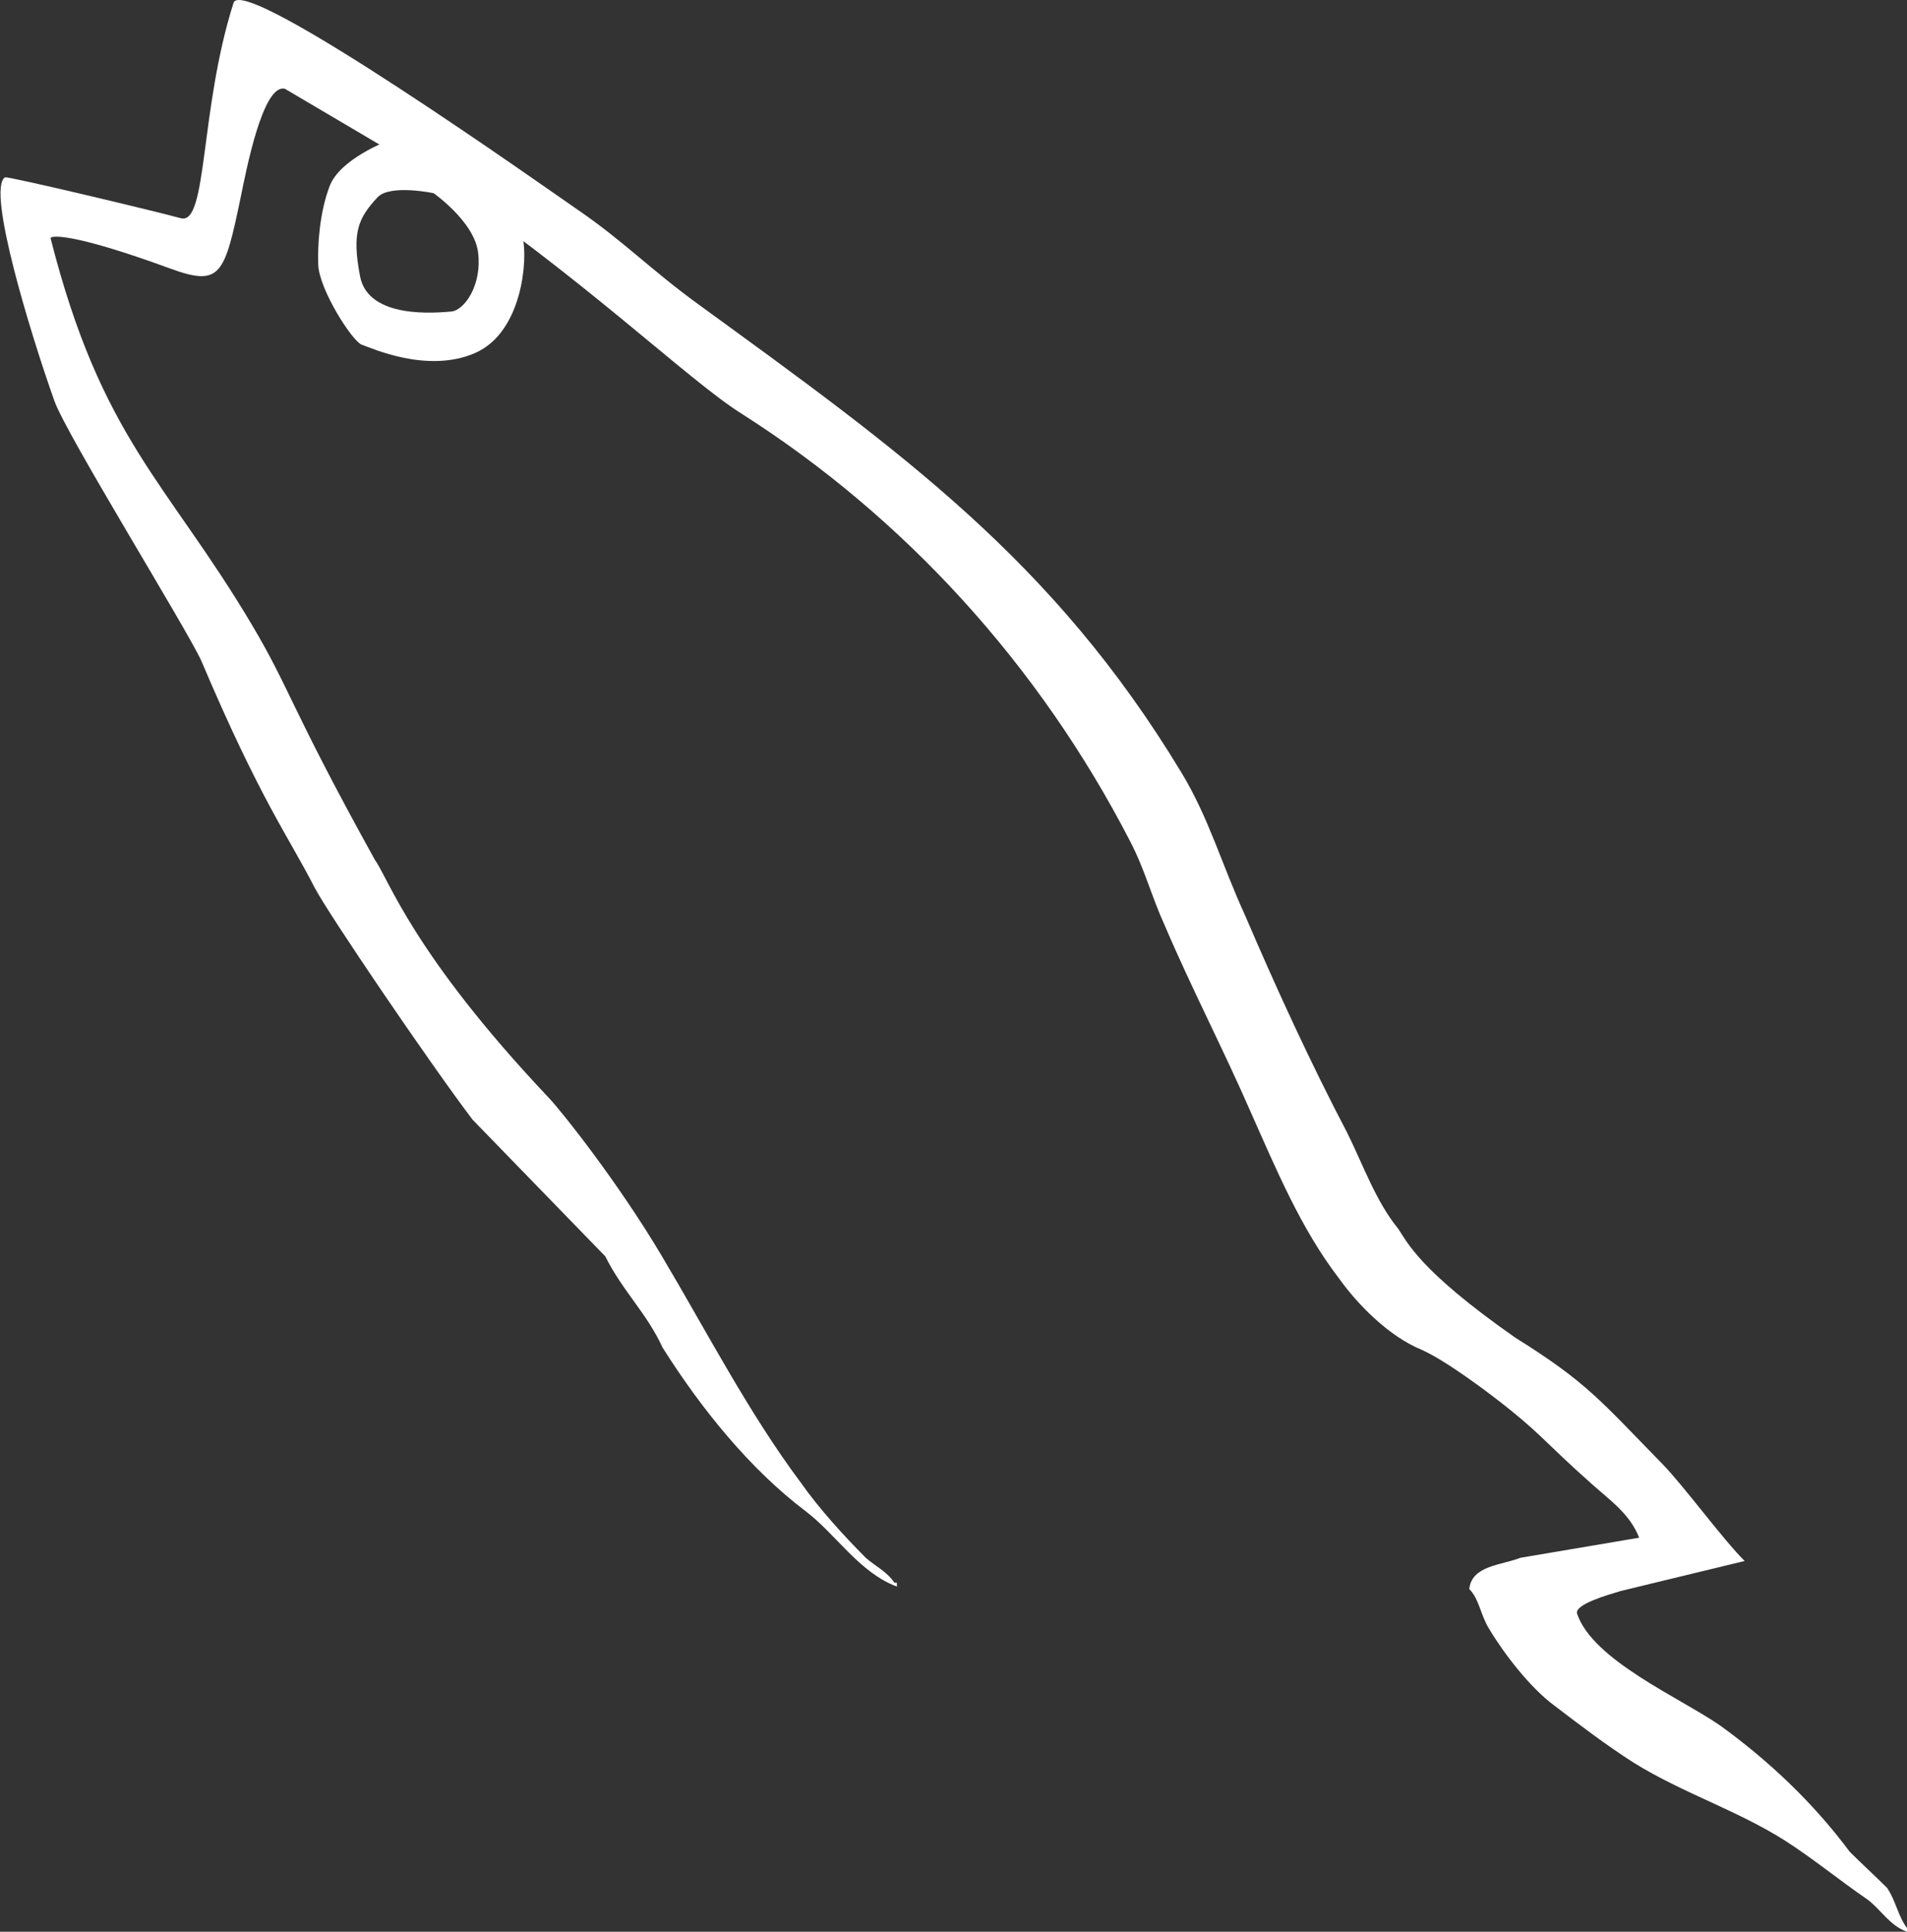 <?xml version="1.0" encoding="UTF-8"?>
<!DOCTYPE svg PUBLIC "-//W3C//DTD SVG 1.1//EN" "http://www.w3.org/Graphics/SVG/1.1/DTD/svg11.dtd">
<svg version="1.1" xmlns="http://www.w3.org/2000/svg" xmlns:xlink="http://www.w3.org/1999/xlink" x="0" y="0" width="165.326" height="167.419" viewBox="0, 0, 165.326, 167.419">
  <rect x="0" y="0" width="165.326" height="167.419" fill="#333333" stroke="none"/>
  <g id="shishamo-nav-logo-4" transform="translate(0, -0)">
    <path d="M131.812,135.01 C130.19,135.659 127.598,135.659 127.377,137.719 C128.248,138.585 128.351,139.993 129.114,141.191 C130.407,143.358 132.673,146.281 134.731,147.802 C137.002,149.537 139.273,151.265 141.654,152.783 C145.867,155.395 150.626,156.906 154.728,159.509 C157.114,161.025 159.484,162.974 161.87,164.605 C163.055,165.471 163.806,166.883 165.326,167.419 L165.326,167.091 C164.564,166.118 164.351,164.709 163.598,163.618 C162.519,162.543 161.436,161.561 160.353,160.482 C157.216,156.255 153.319,152.573 149.113,149.537 C145.65,147.146 138.067,143.879 136.727,139.859 C136.458,139.052 139.43,138.212 140.535,137.881 L151.251,135.287 C149.295,133.34 146.002,128.799 144.072,126.828 C138.767,121.413 137.617,119.83 131.348,115.921 C122.929,110.025 121.978,107.586 121.218,106.496 C119.271,104.112 118.186,100.973 116.783,98.15 C113.651,92.195 110.618,85.585 107.92,79.287 C105.976,75.063 104.786,70.838 102.407,66.933 C91.266,48.502 78.019,39.086 60.568,26.393 C56.318,23.303 54.108,20.931 50.01,18.127 C47.773,16.597 21.075,-2.355 20.247,0.245 C17.279,9.574 22.239,26.706 1.501,14.919 C0.987,14.628 0.514,14.267 0.318,14.919 C-1.118,19.708 2.655,28.962 4.721,34.762 C5.759,37.676 16.152,54.436 17.443,57.25 C22.578,69.349 24.992,72.463 27.267,76.91 C28.452,79.186 37.249,92.136 40.971,97.042 L52.475,108.885 C53.988,111.916 56.041,113.753 57.445,116.798 C60.801,122.104 64.998,127.31 69.867,130.992 C72.454,132.951 74.51,136.305 77.753,137.501 L77.753,137.174 L77.541,137.174 C76.889,136.201 75.919,135.764 75.053,135.009 C73.108,133.056 70.951,130.671 69.431,128.504 C64.892,122.436 61.313,115.475 57.327,108.775 C53.581,102.48 48.761,96.399 47.601,95.171 C35.772,82.66 33.699,76.174 32.512,74.541 C25.132,61.222 25.195,59.79 21.777,54.046 C14.488,41.795 8.009,30.105 5.394,21.962 C5.17,21.266 7.257,22.409 9.839,22.957 C15.539,24.165 19.362,20.838 21.481,16.442 C22.35,14.637 22.774,7.156 24.716,7.703 L37.329,15.143 C50.606,24.094 59.593,32.895 64.245,35.823 C78.402,44.82 90.079,57.614 97.967,72.896 C99.267,75.385 99.813,77.664 101,80.261 C103.271,85.583 106.084,91.003 108.35,96.201 C110.618,101.296 112.785,106.495 116.033,110.728 C117.65,113.001 120.359,115.804 123.279,116.997 C125.436,117.97 129.144,120.752 130.92,122.186 C133.793,124.507 134.235,125.281 138.104,128.707 C139.721,130.14 141.309,131.249 142.106,133.27" fill="#9CC6EF" display="none"/>
    <path d="M131.812,135.01 C130.19,135.659 127.598,135.659 127.377,137.719 C128.248,138.585 128.351,139.993 129.114,141.191 C130.407,143.358 132.673,146.281 134.731,147.802 C137.002,149.537 139.273,151.265 141.654,152.783 C145.867,155.395 150.626,156.906 154.728,159.509 C157.114,161.025 159.484,162.974 161.87,164.605 C163.055,165.471 163.806,166.883 165.326,167.419 L165.326,167.091 C164.564,166.118 164.351,164.709 163.598,163.618 C162.519,162.543 161.436,161.561 160.353,160.482 C157.216,156.255 153.319,152.573 149.113,149.537 C145.65,147.146 138.067,143.879 136.727,139.859 C136.458,139.052 139.43,138.212 140.535,137.881 L151.251,135.287 C149.295,133.34 146.002,128.799 144.072,126.828 C138.767,121.413 137.617,119.83 131.348,115.921 C122.929,110.025 121.978,107.586 121.218,106.496 C119.271,104.112 118.186,100.973 116.783,98.15 C113.651,92.195 110.618,85.585 107.92,79.287 C105.976,75.063 104.786,70.838 102.407,66.933 C91.266,48.502 78.019,39.086 60.568,26.393 C56.318,23.303 54.108,20.931 50.01,18.127 C47.773,16.597 21.075,-2.355 20.247,0.245 C17.279,9.574 22.239,26.706 1.501,14.919 C0.987,14.628 0.514,14.267 0.318,14.919 C-1.118,19.708 2.655,28.962 4.721,34.762 C5.759,37.676 16.152,54.436 17.443,57.25 C22.578,69.349 24.992,72.463 27.267,76.91 C28.452,79.186 37.249,92.136 40.971,97.042 L52.475,108.885 C53.988,111.916 56.041,113.753 57.445,116.798 C60.801,122.104 64.998,127.31 69.867,130.992 C72.454,132.951 74.51,136.305 77.753,137.501 L77.753,137.174 L77.541,137.174 C76.889,136.201 75.919,135.764 75.053,135.009 C73.108,133.056 70.951,130.671 69.431,128.504 C64.892,122.436 61.313,115.475 57.327,108.775 C53.581,102.48 48.761,96.399 47.601,95.171 C35.772,82.66 33.699,76.174 32.512,74.541 C25.132,61.222 25.195,59.79 21.777,54.046 C14.488,41.795 8.009,30.105 5.394,21.962 C5.17,21.266 7.257,22.409 9.839,22.957 C15.539,24.165 19.362,20.838 21.481,16.442 C22.35,14.637 22.774,7.156 24.716,7.703 L37.329,15.143 C50.606,24.094 59.593,32.895 64.245,35.823 C78.402,44.82 90.079,57.614 97.967,72.896 C99.267,75.385 99.813,77.664 101,80.261 C103.271,85.583 106.084,91.003 108.35,96.201 C110.618,101.296 112.785,106.495 116.033,110.728 C117.65,113.001 120.359,115.804 123.279,116.997 C125.436,117.97 129.144,120.752 130.92,122.186 C133.793,124.507 134.235,125.281 138.104,128.707 C139.721,130.14 141.309,131.249 142.106,133.27" fill="#9CC6EF" display="none"/>
    <path d="M131.812,135.01 C130.19,135.659 127.598,135.659 127.377,137.719 C128.248,138.585 128.351,139.993 129.114,141.191 C130.407,143.358 132.673,146.281 134.731,147.802 C137.002,149.537 139.273,151.265 141.654,152.783 C145.867,155.395 150.626,156.906 154.728,159.509 C157.114,161.025 159.484,162.974 161.87,164.605 C163.055,165.471 163.806,166.883 165.326,167.419 L165.326,167.091 C164.564,166.118 164.351,164.709 163.598,163.618 C162.519,162.543 161.436,161.561 160.353,160.482 C157.216,156.255 153.319,152.573 149.113,149.537 C145.65,147.146 138.067,143.879 136.727,139.859 C136.458,139.052 139.43,138.212 140.535,137.881 L151.251,135.287 C149.295,133.34 146.002,128.799 144.072,126.828 C138.767,121.413 137.617,119.83 131.348,115.921 C122.929,110.025 121.978,107.586 121.218,106.496 C119.271,104.112 118.186,100.973 116.783,98.15 C113.651,92.195 110.618,85.585 107.92,79.287 C105.976,75.063 104.786,70.838 102.407,66.933 C91.266,48.502 78.019,39.086 60.568,26.393 C56.318,23.303 54.108,20.931 50.01,18.127 C47.773,16.597 21.075,-2.355 20.247,0.245 C17.279,9.574 22.239,26.706 1.501,14.919 C0.987,14.628 0.514,14.267 0.318,14.919 C-1.118,19.708 2.655,28.962 4.721,34.762 C5.759,37.676 16.152,54.436 17.443,57.25 C22.578,69.349 24.992,72.463 27.267,76.91 C28.452,79.186 37.249,92.136 40.971,97.042 L52.475,108.885 C53.988,111.916 56.041,113.753 57.445,116.798 C60.801,122.104 64.998,127.31 69.867,130.992 C72.454,132.951 74.51,136.305 77.753,137.501 L77.753,137.174 L77.541,137.174 C76.889,136.201 75.919,135.764 75.053,135.009 C73.108,133.056 70.951,130.671 69.431,128.504 C64.892,122.436 61.313,115.475 57.327,108.775 C53.581,102.48 48.761,96.399 47.601,95.171 C35.772,82.66 33.699,76.174 32.512,74.541 C25.132,61.222 25.195,59.79 21.777,54.046 C14.488,41.795 8.009,30.105 5.394,21.962 C5.17,21.266 7.257,22.409 9.839,22.957 C15.539,24.165 19.362,20.838 21.481,16.442 C22.35,14.637 22.774,7.156 24.716,7.703 L37.329,15.143 C50.606,24.094 59.593,32.895 64.245,35.823 C78.402,44.82 90.079,57.614 97.967,72.896 C99.267,75.385 99.813,77.664 101,80.261 C103.271,85.583 106.084,91.003 108.35,96.201 C110.618,101.296 112.785,106.495 116.033,110.728 C117.65,113.001 120.359,115.804 123.279,116.997 C125.436,117.97 129.144,120.752 130.92,122.186 C133.793,124.507 134.235,125.281 138.104,128.707 C139.721,130.14 141.309,131.249 142.106,133.27" fill="#9CC6EF" display="none"/>
    <path d="M131.812,135.01 C130.19,135.659 127.598,135.659 127.377,137.719 C128.248,138.585 128.351,139.993 129.114,141.191 C130.407,143.358 132.673,146.281 134.731,147.802 C137.002,149.537 139.273,151.265 141.654,152.783 C145.867,155.395 150.626,156.906 154.728,159.509 C157.114,161.025 159.484,162.974 161.87,164.605 C163.055,165.471 163.806,166.883 165.326,167.419 L165.326,167.091 C164.564,166.118 164.351,164.709 163.598,163.618 C162.519,162.543 161.436,161.561 160.353,160.482 C157.216,156.255 153.319,152.573 149.113,149.537 C145.65,147.146 138.067,143.879 136.727,139.859 C136.458,139.052 139.43,138.212 140.535,137.881 L151.251,135.287 C149.295,133.34 146.002,128.799 144.072,126.828 C138.767,121.413 137.617,119.83 131.348,115.921 C122.929,110.025 121.978,107.586 121.218,106.496 C119.271,104.112 118.186,100.973 116.783,98.15 C113.651,92.195 110.618,85.585 107.92,79.287 C105.976,75.063 104.786,70.838 102.407,66.933 C91.266,48.502 78.019,39.086 60.568,26.393 C56.318,23.303 54.108,20.931 50.01,18.127 C47.773,16.597 21.075,-2.355 20.247,0.245 C17.279,9.574 18.012,19.571 15.663,18.91 C13.839,18.397 0.632,15.241 0.432,15.369 C-1.184,16.407 2.655,28.962 4.721,34.762 C5.759,37.676 16.152,54.436 17.443,57.25 C22.578,69.349 24.992,72.463 27.267,76.91 C28.452,79.186 37.249,92.136 40.971,97.042 L52.475,108.885 C53.988,111.916 56.041,113.753 57.445,116.798 C60.801,122.104 64.998,127.31 69.867,130.992 C72.454,132.951 74.51,136.305 77.753,137.501 L77.753,137.174 L77.541,137.174 C76.889,136.201 75.919,135.764 75.053,135.009 C73.108,133.056 70.951,130.671 69.431,128.504 C64.892,122.436 61.313,115.475 57.327,108.775 C53.581,102.48 48.761,96.399 47.601,95.171 C35.772,82.66 33.699,76.174 32.512,74.541 C25.132,61.222 25.195,59.79 21.777,54.046 C14.488,41.795 8.786,37.989 4.387,20.655 C4.329,20.429 5.964,20.057 14.727,23.263 C19.139,24.877 19.457,23.872 20.886,17.003 C21.295,15.042 22.774,7.156 24.716,7.703 L37.329,15.143 C50.606,24.094 59.593,32.895 64.245,35.823 C78.402,44.82 90.079,57.614 97.967,72.896 C99.267,75.385 99.813,77.664 101,80.261 C103.271,85.583 106.084,91.003 108.35,96.201 C110.618,101.296 112.785,106.495 116.033,110.728 C117.65,113.001 120.359,115.804 123.279,116.997 C125.436,117.97 129.144,120.752 130.92,122.186 C133.793,124.507 134.235,125.281 138.104,128.707 C139.721,130.14 141.309,131.249 142.106,133.27" fill="#FFFFFF"/>
    <path d="M33.531,12.25 C33.531,12.25 29.483,13.779 28.584,16.117 C27.684,18.456 27.523,21.364 27.59,22.957 C27.681,25.122 30.563,29.61 31.372,29.88 C32.182,30.149 37.039,32.398 41.177,30.599 C45.314,28.8 45.764,22.414 45.314,20.615 C44.865,18.816 39.378,13.779 39.378,13.779 C39.378,13.779 37.35,16.568 37.35,16.568 C37.35,16.568 41.087,19.086 41.447,21.874 C41.806,24.663 40.277,26.911 39.108,27.001 C37.939,27.091 31.934,27.722 31.214,23.944 C30.494,20.166 31.04,18.922 32.722,17.107 C33.802,15.94 37.592,16.744 37.592,16.744 C37.592,16.744 39.978,13.579 39.978,13.579 C39.978,13.579 33.621,12.07 33.531,12.25 z" fill="#FFFFFF"/>
  </g>
</svg>
